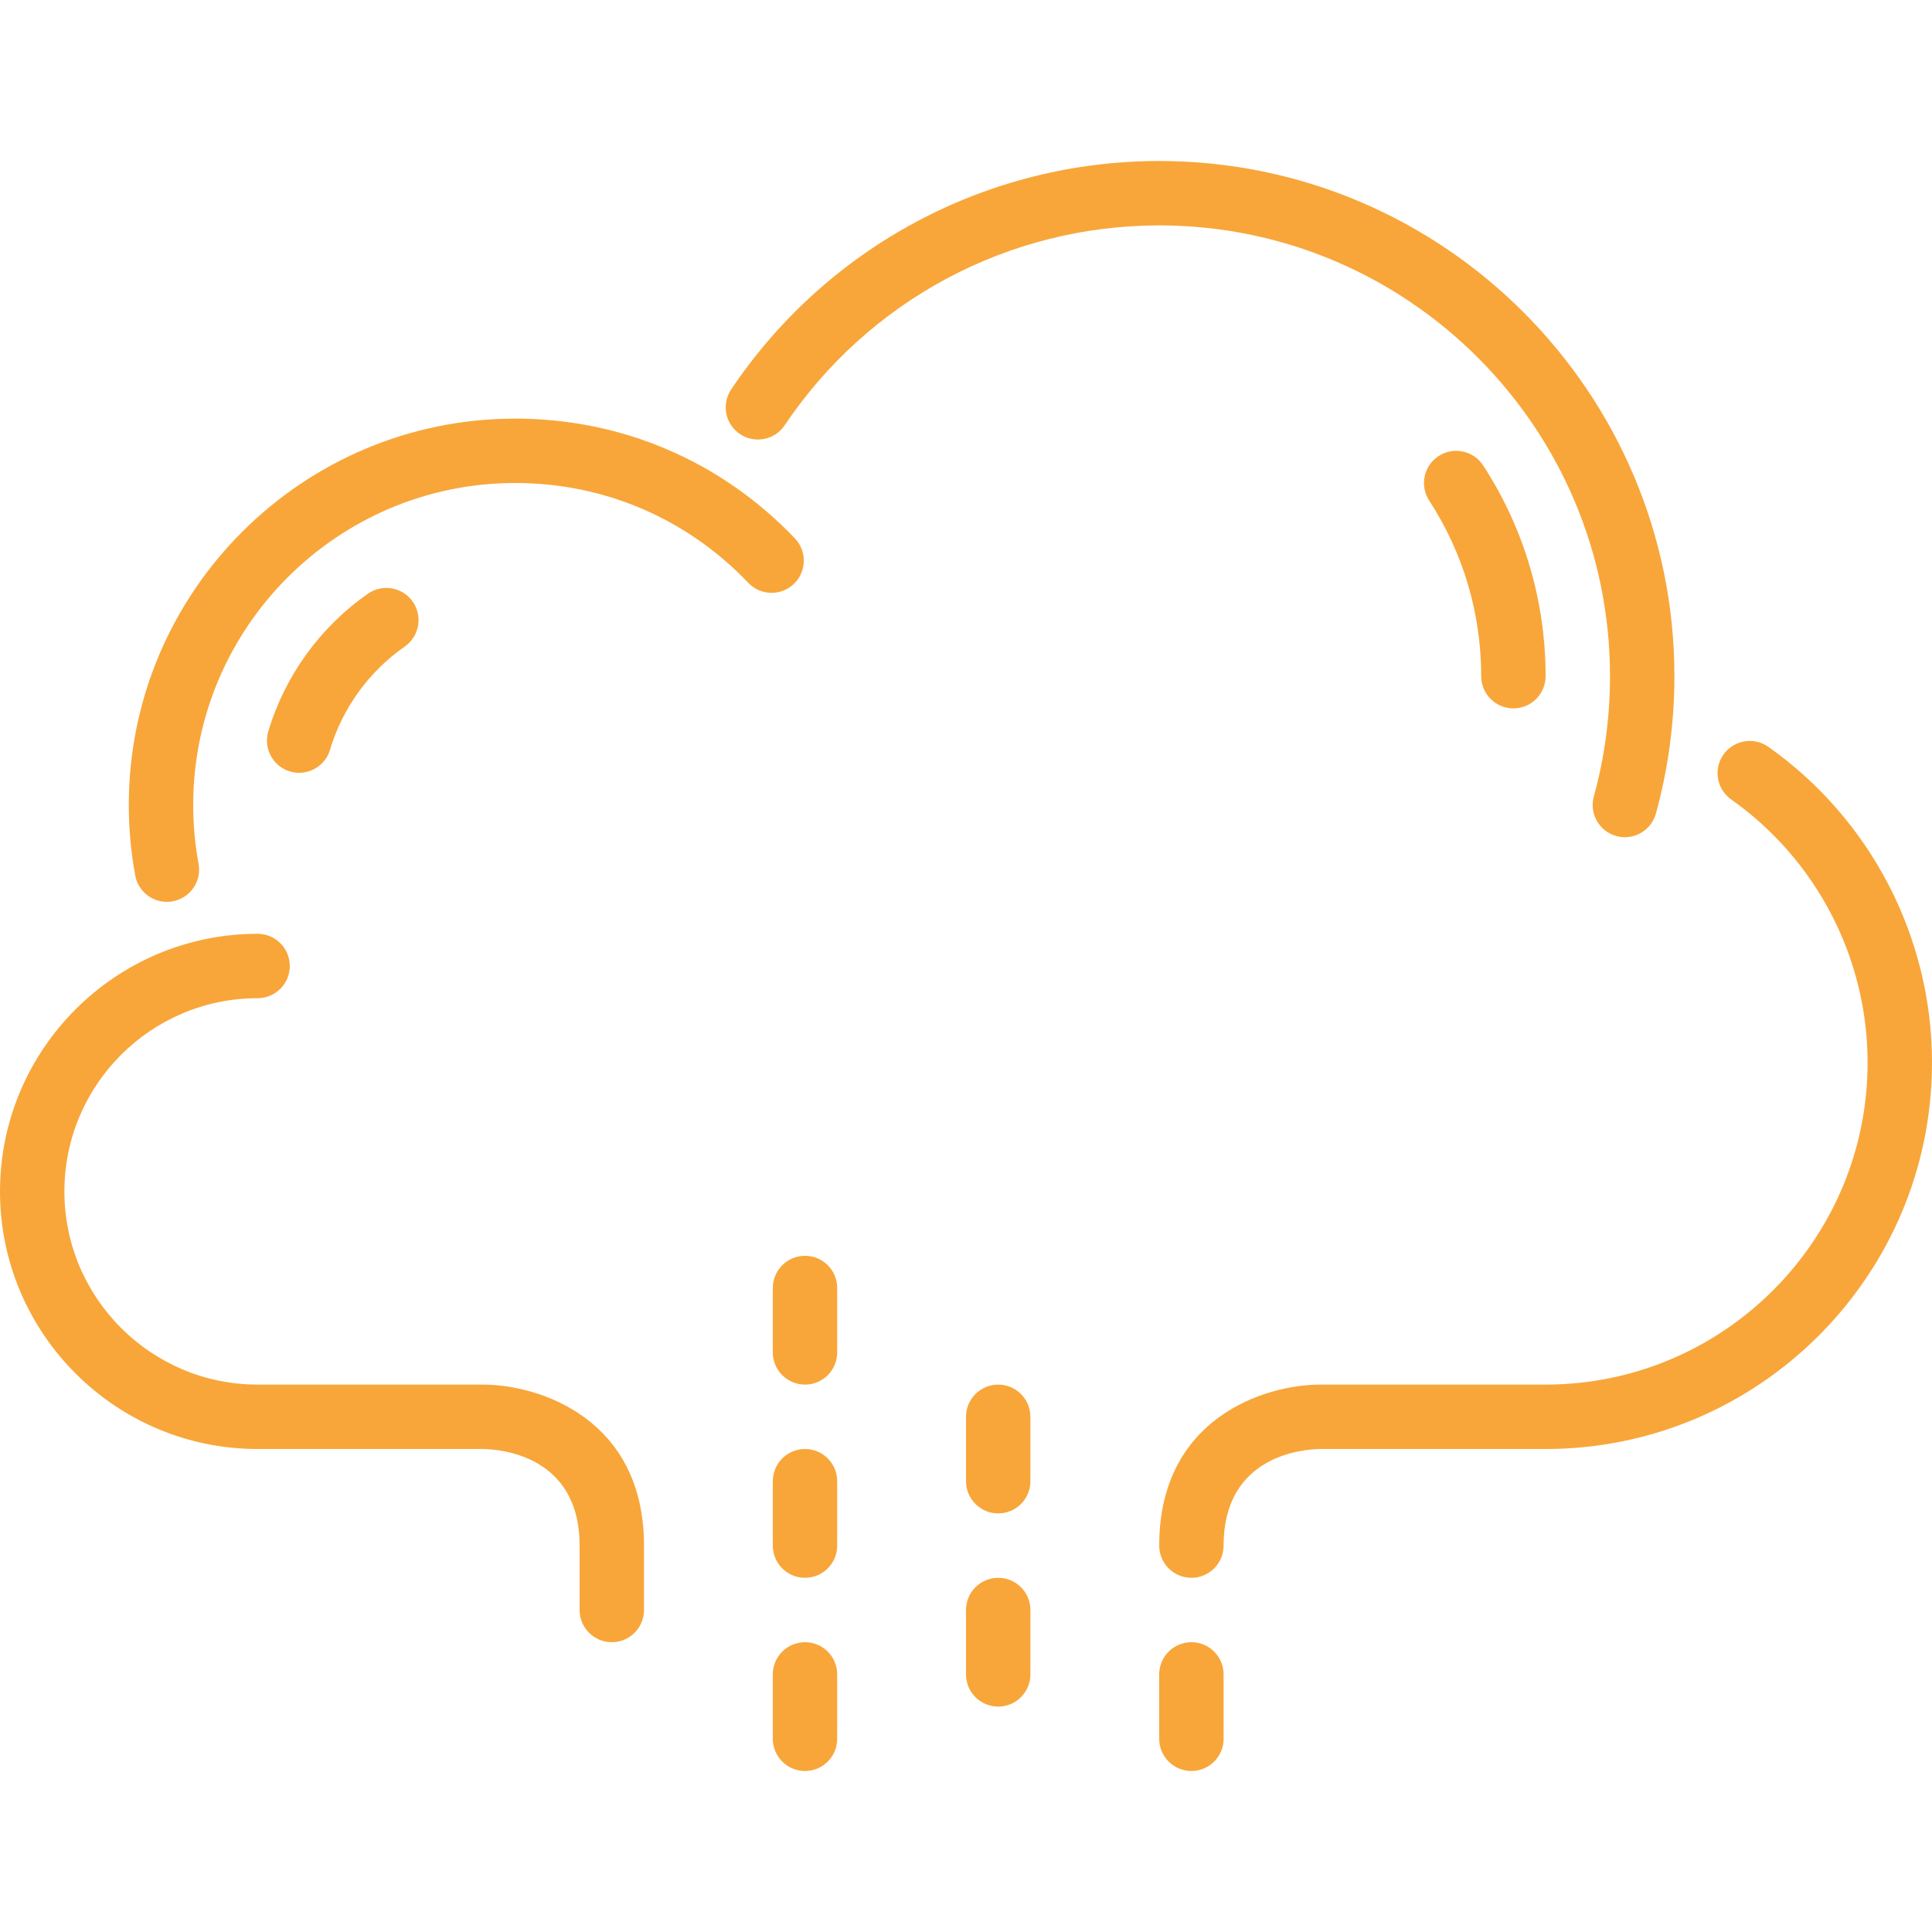 <?xml version="1.0" encoding="iso-8859-1"?>
<!-- Generator: Adobe Illustrator 19.0.0, SVG Export Plug-In . SVG Version: 6.00 Build 0)  -->
<svg xmlns="http://www.w3.org/2000/svg" xmlns:xlink="http://www.w3.org/1999/xlink" version="1.1" id="Layer_1" x="0px" y="0px" viewBox="0 0 512 512" style="enable-background:new 0 0 512 512;" xml:space="preserve" width="512px" height="512px">
<g>
	<g>
		<g>
			<path d="M213.333,435.2c-4.71,0-8.533,3.823-8.533,8.533V460.8c0,4.71,3.823,8.533,8.533,8.533c4.719,0,8.533-3.823,8.533-8.533     v-17.067C221.867,439.023,218.052,435.2,213.333,435.2z" fill="#f8a63a"/>
			<path d="M213.333,384c-4.71,0-8.533,3.823-8.533,8.533V409.6c0,4.71,3.823,8.533,8.533,8.533c4.719,0,8.533-3.823,8.533-8.533     v-17.067C221.867,387.823,218.052,384,213.333,384z" fill="#f8a63a"/>
			<path d="M210.662,142.686c-19.524-20.48-45.85-31.753-74.129-31.753c-56.457,0-102.4,45.935-102.4,102.4     c0,6.289,0.572,12.578,1.707,18.68c0.759,4.113,4.343,6.989,8.38,6.989c0.512,0,1.033-0.051,1.562-0.145     c4.634-0.853,7.697-5.308,6.835-9.941c-0.939-5.086-1.417-10.334-1.417-15.582C51.2,166.281,89.481,128,136.533,128     c23.569,0,45.508,9.404,61.781,26.462c3.243,3.413,8.653,3.533,12.058,0.29C213.786,151.501,213.914,146.099,210.662,142.686z" fill="#f8a63a"/>
			<path d="M128,366.933H68.267c-28.228,0-51.2-22.963-51.2-51.2s22.972-51.2,51.2-51.2c4.719,0,8.533-3.823,8.533-8.533     c0-4.71-3.814-8.533-8.533-8.533C30.626,247.467,0,278.093,0,315.733S30.626,384,68.267,384h59.691     c4.284,0.051,25.643,1.51,25.643,25.6v17.067c0,4.71,3.823,8.533,8.533,8.533c4.719,0,8.533-3.823,8.533-8.533V409.6     C170.667,375.851,142.763,366.933,128,366.933z" fill="#f8a63a"/>
			<path d="M79.283,204.8c3.678,0,7.074-2.398,8.175-6.101c3.285-11.025,10.317-20.745,19.814-27.366     c3.857-2.697,4.813-8.013,2.116-11.878c-2.697-3.857-8.013-4.813-11.887-2.116c-12.638,8.815-22.016,21.777-26.402,36.489     c-1.348,4.514,1.229,9.267,5.743,10.615C77.653,204.681,78.473,204.8,79.283,204.8z" fill="#f8a63a"/>
			<path d="M213.333,332.8c-4.71,0-8.533,3.823-8.533,8.533V358.4c0,4.71,3.823,8.533,8.533,8.533c4.719,0,8.533-3.823,8.533-8.533     v-17.067C221.867,336.623,218.052,332.8,213.333,332.8z" fill="#f8a63a"/>
			<path d="M468.625,197.914c-3.857-2.714-9.173-1.792-11.896,2.048c-2.714,3.849-1.801,9.173,2.048,11.895     c22.639,16,36.156,42.069,36.156,69.743c0,47.053-38.272,85.333-85.333,85.333h-59.733c-14.754,0-42.667,8.917-42.667,42.667     c0,4.71,3.823,8.533,8.533,8.533c4.719,0,8.533-3.823,8.533-8.533c0-24.09,21.367-25.549,25.6-25.6H409.6     c56.465,0,102.4-45.935,102.4-102.4C512,248.388,495.787,217.105,468.625,197.914z" fill="#f8a63a"/>
			<path d="M426.667,179.2c0,10.829-1.442,21.547-4.284,31.863c-1.254,4.54,1.408,9.242,5.948,10.496     c0.759,0.213,1.527,0.307,2.278,0.307c3.738,0,7.177-2.483,8.218-6.263c3.26-11.793,4.907-24.047,4.907-36.403     c0-75.281-61.244-136.533-136.533-136.533c-45.568,0-87.979,22.622-113.425,60.518c-2.637,3.917-1.596,9.216,2.321,11.844     c3.908,2.628,9.216,1.587,11.844-2.321c22.272-33.178,59.383-52.975,99.26-52.975C373.077,59.733,426.667,113.323,426.667,179.2z     " fill="#f8a63a"/>
			<path d="M264.533,366.933c-4.71,0-8.533,3.823-8.533,8.533v17.067c0,4.71,3.823,8.533,8.533,8.533     c4.719,0,8.533-3.823,8.533-8.533v-17.067C273.067,370.756,269.252,366.933,264.533,366.933z" fill="#f8a63a"/>
			<path d="M315.733,435.2c-4.71,0-8.533,3.823-8.533,8.533V460.8c0,4.71,3.823,8.533,8.533,8.533c4.719,0,8.533-3.823,8.533-8.533     v-17.067C324.267,439.023,320.452,435.2,315.733,435.2z" fill="#f8a63a"/>
			<path d="M381.244,120.858c-3.951,2.569-5.06,7.859-2.492,11.81c9.02,13.841,13.781,29.935,13.781,46.532     c0,4.71,3.823,8.533,8.533,8.533c4.719,0,8.533-3.823,8.533-8.533c0-19.917-5.717-39.228-16.546-55.851     C390.477,119.407,385.203,118.281,381.244,120.858z" fill="#f8a63a"/>
			<path d="M264.533,418.133c-4.71,0-8.533,3.823-8.533,8.533v17.067c0,4.71,3.823,8.533,8.533,8.533     c4.719,0,8.533-3.823,8.533-8.533v-17.067C273.067,421.956,269.252,418.133,264.533,418.133z" fill="#f8a63a"/>
		</g>
	</g>
</g>
<g>
</g>
<g>
</g>
<g>
</g>
<g>
</g>
<g>
</g>
<g>
</g>
<g>
</g>
<g>
</g>
<g>
</g>
<g>
</g>
<g>
</g>
<g>
</g>
<g>
</g>
<g>
</g>
<g>
</g>
</svg>
